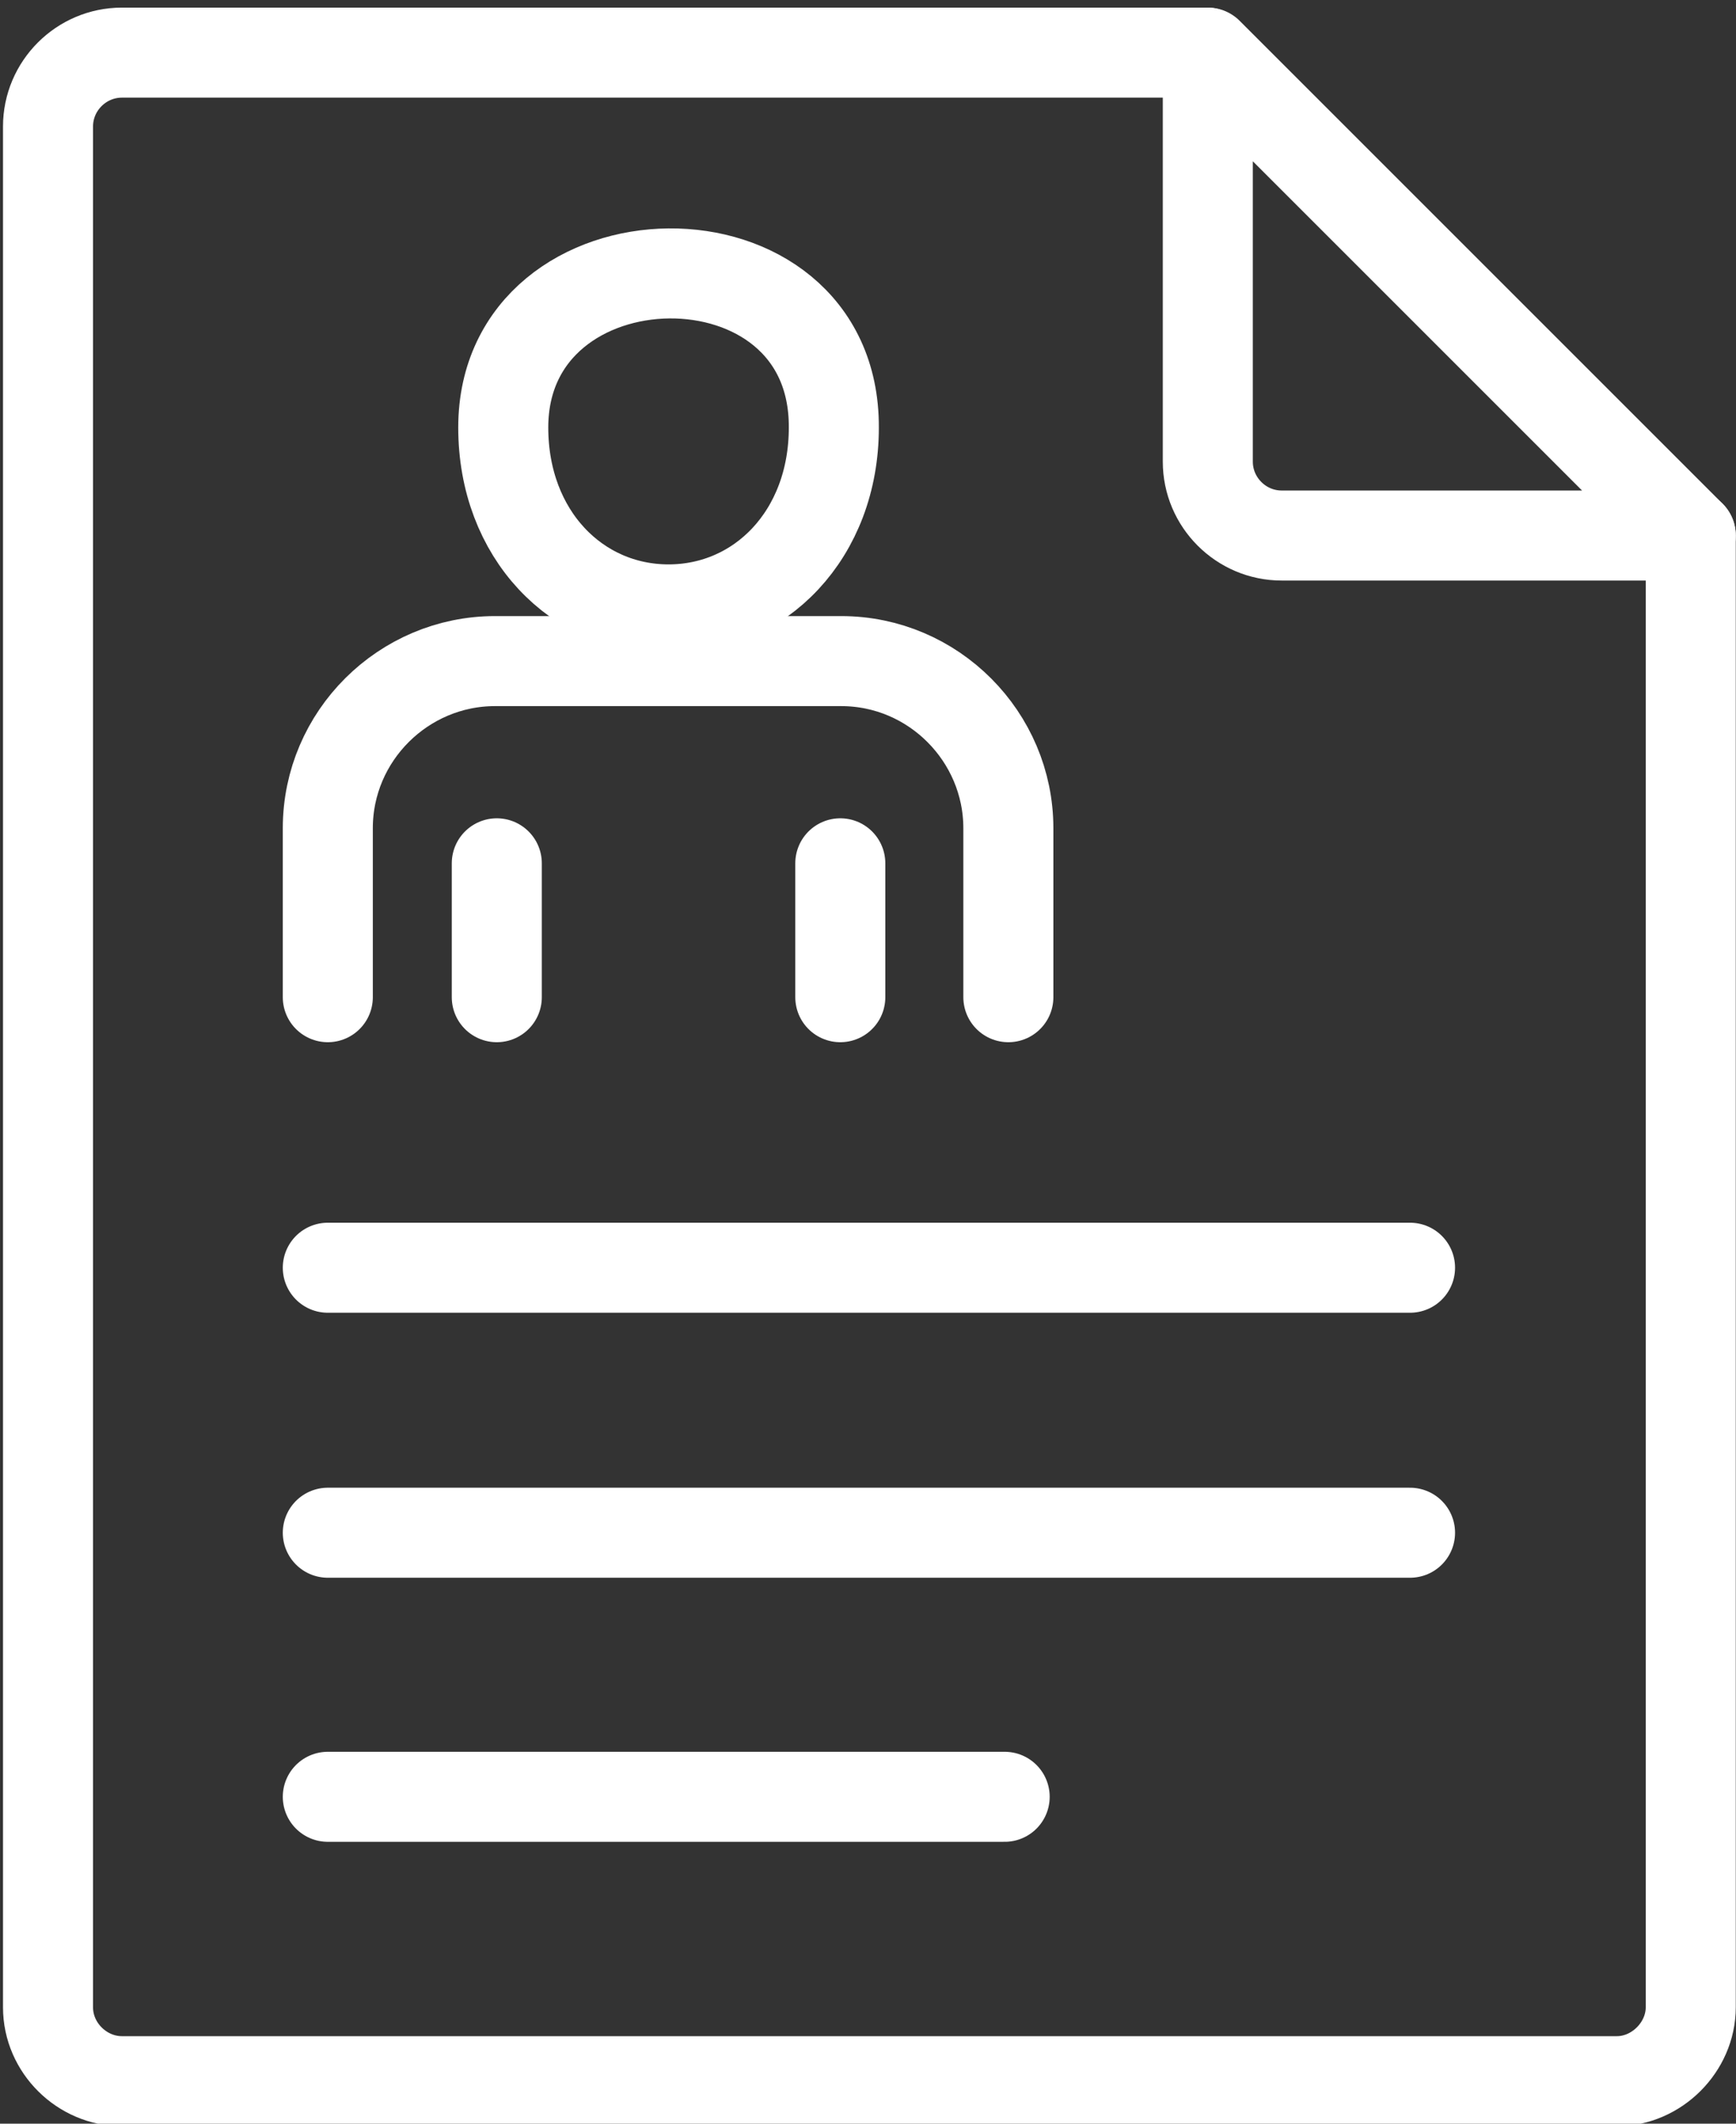 <?xml version="1.0" encoding="utf-8"?>
<!-- Generator: Adobe Illustrator 22.0.0, SVG Export Plug-In . SVG Version: 6.00 Build 0)  -->
<svg version="1.1" id="Layer_1" xmlns="http://www.w3.org/2000/svg" xmlns:xlink="http://www.w3.org/1999/xlink" x="0px" y="0px"
	 viewBox="0 0 188 230" style="enable-background:new 0 0 188 230;" xml:space="preserve">
<rect x="0" y="0" width="188" height="230" fill="#333333" stroke="none"/>
<style type="text/css">
	.st0{fill:none;stroke:#FFFFFF;stroke-width:9.75;stroke-linecap:round;stroke-linejoin:round;stroke-miterlimit:22.926;}
</style>
<path class="st0" d="M183.1,58v159.4c0,4.3-3.7,8-8,8H13.2c-4.3,0-8-3.6-8-8V13.7c0-4.4,3.6-8,8-8h117.5"/>
<path class="st0" d="M183.1,58h-44.3c-4.4,0-8-3.6-8-8V5.7L183.1,58L183.1,58z"/>
<line class="st0" x1="35.5" y1="137.3" x2="152.7" y2="137.3"/>
<line class="st0" x1="35.5" y1="166" x2="152.7" y2="166"/>
<line class="st0" x1="35.5" y1="194.6" x2="108.8" y2="194.6"/>
<path class="st0" d="M54.5,46.3c0,11.6,8,19.7,17.9,19.7s17.9-8.1,17.9-19.7C90.4,23.7,54.5,24.4,54.5,46.3L54.5,46.3z"/>
<path class="st0" d="M35.5,108V89.7c0-10,8.2-18.1,18.1-18.1h37.5c10,0,18.1,8.2,18.1,18.1V108"/>
<line class="st0" x1="53.8" y1="108" x2="53.8" y2="93.5"/>
<line class="st0" x1="91" y1="93.5" x2="91" y2="108"/>
</svg>
